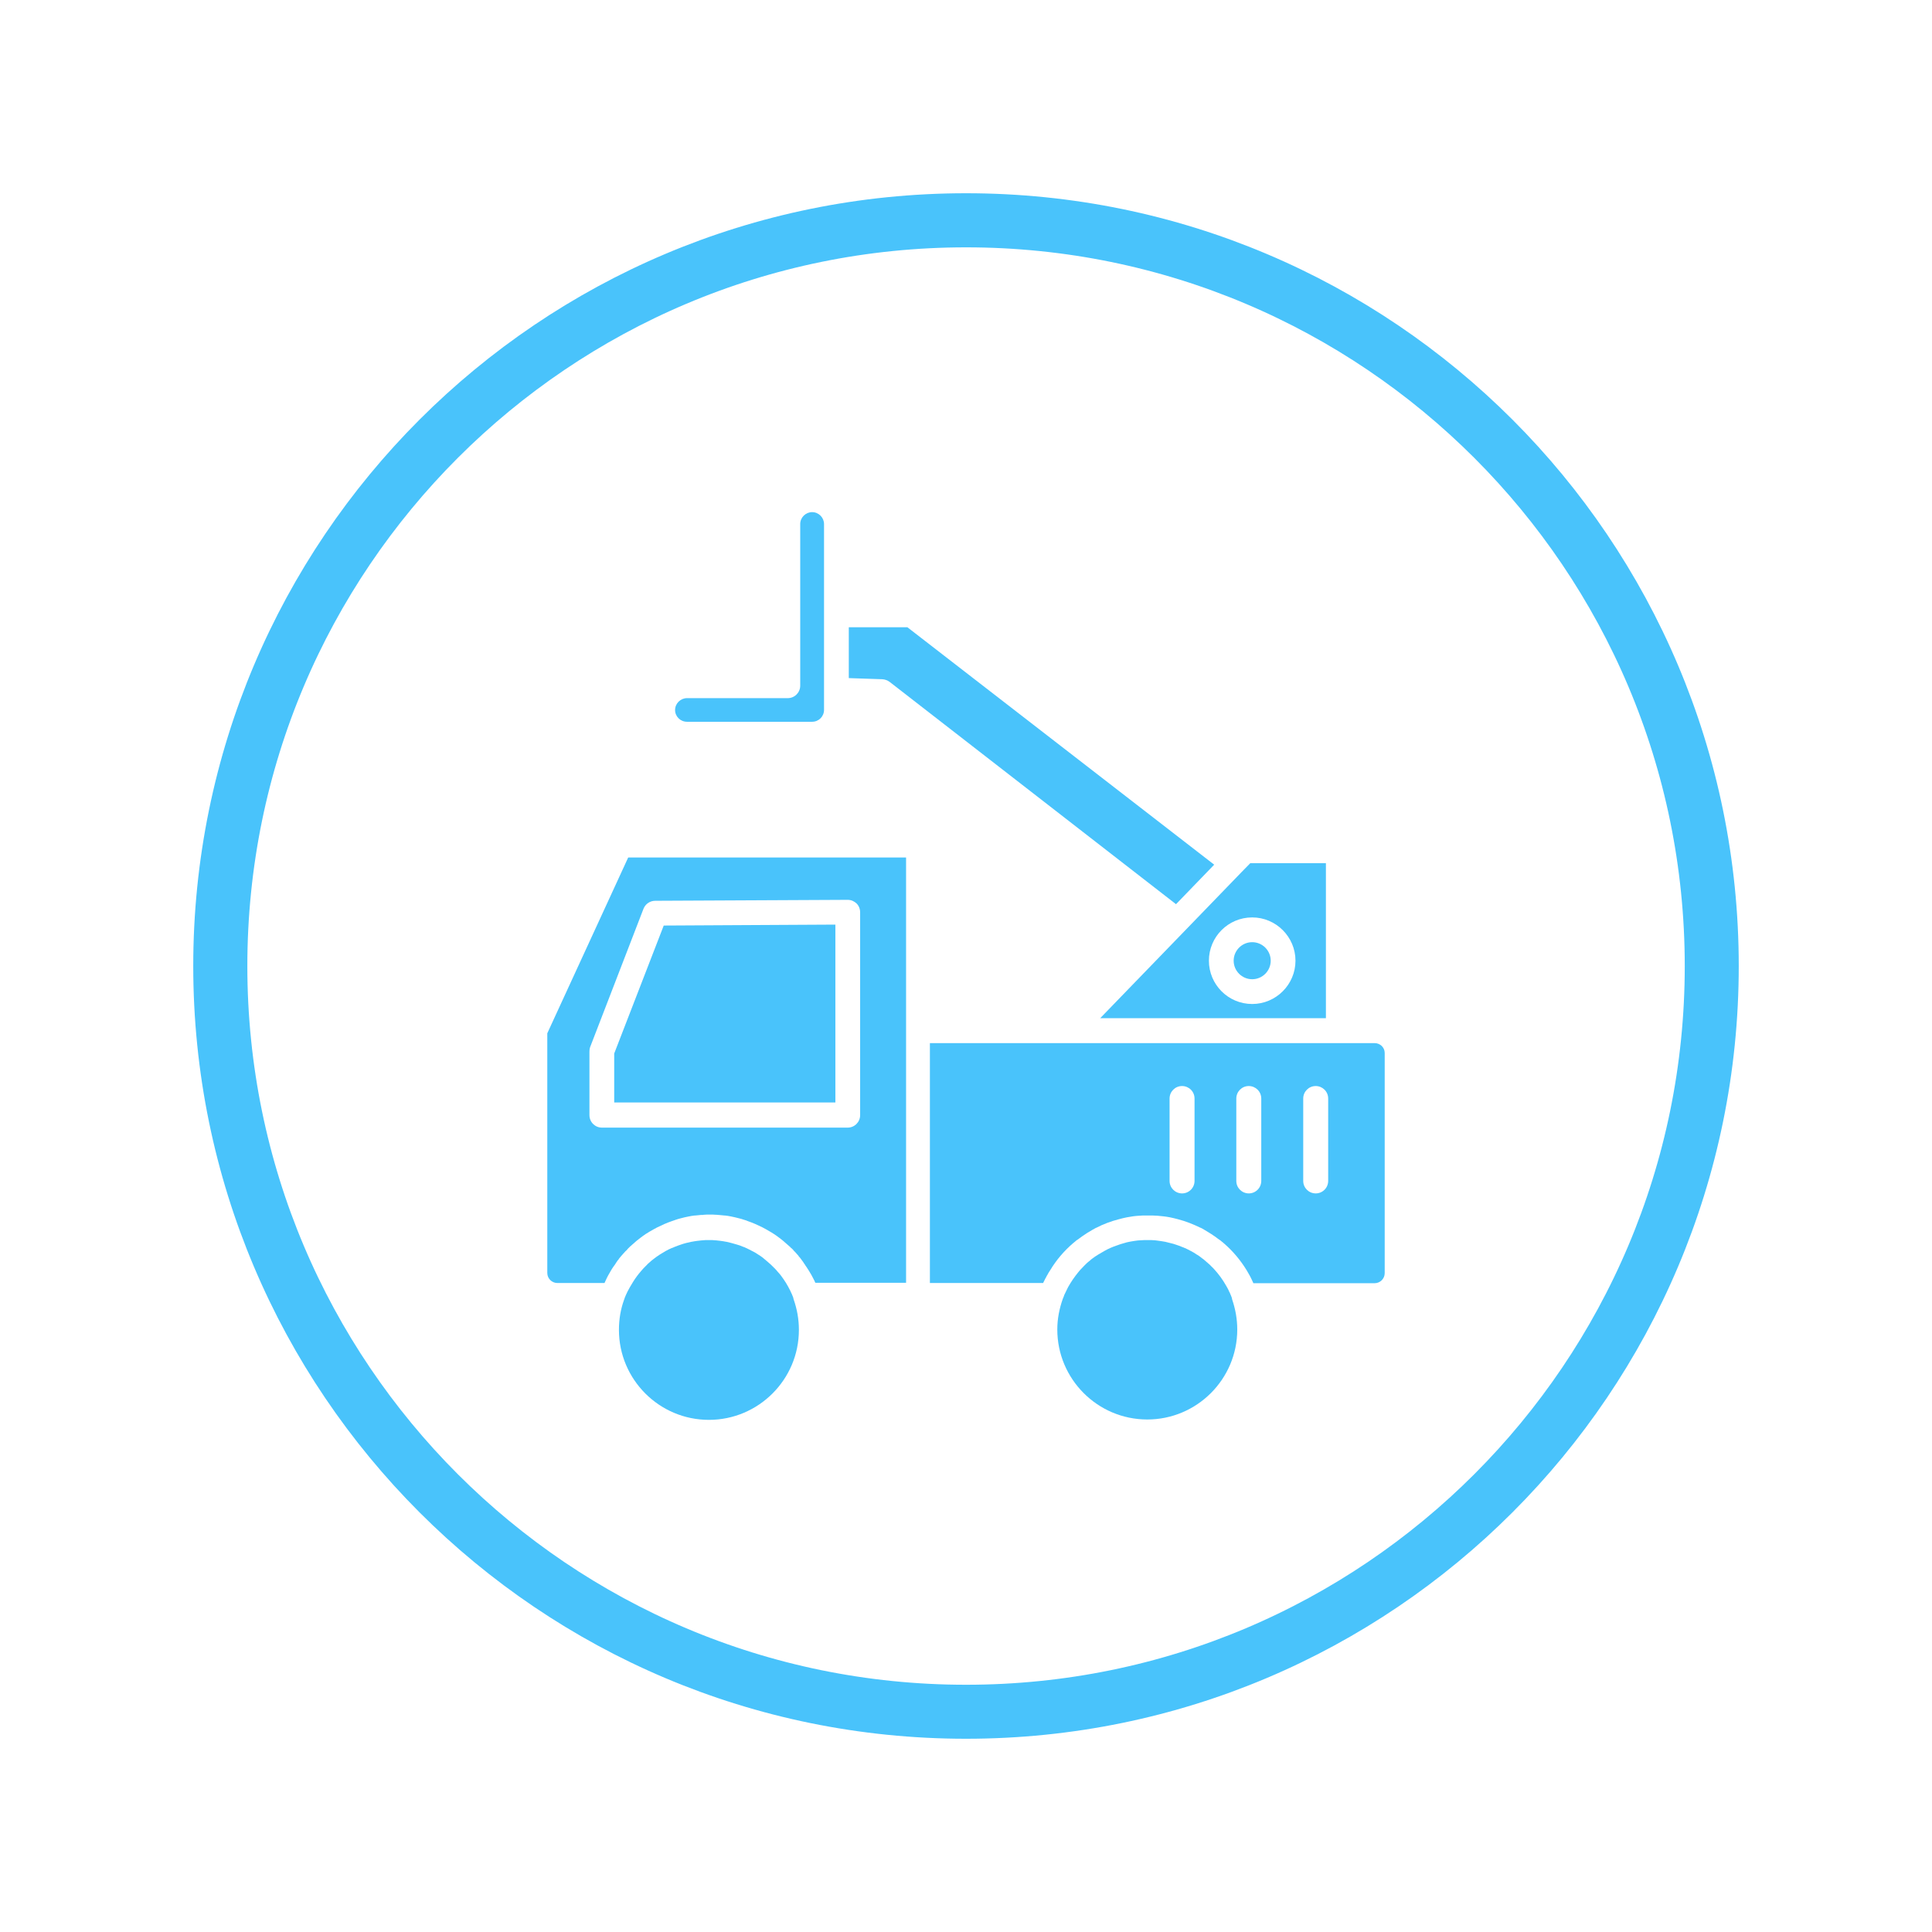 <svg xmlns="http://www.w3.org/2000/svg" xmlns:xlink="http://www.w3.org/1999/xlink" width="2500" zoomAndPan="magnify" viewBox="0 0 1874.88 1875" height="2500" preserveAspectRatio="xMidYMid meet" version="1.0"><defs><clipPath id="d5bb6a99a6"><path d="M 187.488 187.547 L 1687.391 187.547 L 1687.391 1687.453 L 187.488 1687.453 Z M 187.488 187.547 " clip-rule="nonzero"/></clipPath><clipPath id="f93654dcd6"><path d="M 937.441 187.547 C 523.254 187.547 187.488 523.312 187.488 937.5 C 187.488 1351.688 523.254 1687.453 937.441 1687.453 C 1351.625 1687.453 1687.391 1351.688 1687.391 937.5 C 1687.391 523.312 1351.625 187.547 937.441 187.547 Z M 937.441 187.547 " clip-rule="nonzero"/></clipPath><clipPath id="bd89e91ca4"><path d="M 531.086 832 L 880 832 L 880 1246 L 531.086 1246 Z M 531.086 832 " clip-rule="nonzero"/></clipPath><clipPath id="2a3323271f"><path d="M 655 497.008 L 800 497.008 L 800 701 L 655 701 Z M 655 497.008 " clip-rule="nonzero"/></clipPath></defs><g clip-path="url(#d5bb6a99a6)"><g clip-path="url(#f93654dcd6)"><path stroke-linecap="butt" transform="matrix(0.75, 0, 0, 0.75, 187.488, 187.548)" fill="none" stroke-linejoin="miter" d="M 1000.002 -0.001 C 447.717 -0.001 0 447.715 0 1000 C 0 1552.285 447.717 2000.002 1000.002 2000.002 C 1552.287 2000.002 1999.998 1552.285 1999.998 1000 C 1999.998 447.715 1552.287 -0.001 1000.002 -0.001 Z M 1000.002 -0.001 " stroke="#49c3fb" stroke-width="140" stroke-opacity="1" stroke-miterlimit="4"/></g></g><path fill="#49c3fb" d="M 1067.691 988.133 L 1286.734 988.133 L 1286.734 837.699 L 1213.352 837.699 L 1204.914 846.324 L 1150.977 902.094 Z M 1215.188 890.352 C 1238.301 890.352 1257.199 909.246 1257.199 932.363 C 1257.199 955.477 1238.301 974.375 1215.188 974.375 C 1191.887 974.375 1173.176 955.477 1173.176 932.363 C 1173.176 909.246 1191.887 890.352 1215.188 890.352 Z M 1215.188 890.352 " fill-opacity="1" fill-rule="nonzero"/><path fill="#49c3fb" d="M 863.32 661.77 L 1141.254 877.512 L 1178.312 839.168 L 880.566 608.75 L 823.695 608.75 L 823.695 658.098 L 856.352 659.199 C 858.918 659.383 861.305 660.301 863.32 661.77 Z M 863.32 661.77 " fill-opacity="1" fill-rule="nonzero"/><g clip-path="url(#bd89e91ca4)"><path fill="#49c3fb" d="M 531.086 1002.809 L 531.086 1235.43 C 531.086 1240.75 535.488 1245.152 540.809 1245.152 L 586.672 1245.152 C 586.672 1244.969 586.855 1244.785 586.855 1244.602 C 587.223 1243.867 587.59 1242.949 587.957 1242.219 C 589.426 1238.914 591.258 1235.797 593.094 1232.676 C 593.828 1231.395 594.562 1230.293 595.48 1229.008 C 595.664 1228.824 595.848 1228.457 596.027 1228.273 C 596.578 1227.539 597.129 1226.809 597.496 1226.074 C 598.047 1225.34 598.414 1224.605 598.965 1223.871 C 599.148 1223.504 599.332 1223.32 599.699 1222.953 C 600.066 1222.586 600.434 1222.035 600.617 1221.668 C 601.164 1220.938 601.715 1220.203 602.266 1219.652 C 602.449 1219.469 602.633 1219.285 602.816 1218.918 C 603 1218.734 603.184 1218.367 603.551 1218.184 C 603.734 1217.816 604.102 1217.633 604.285 1217.266 C 605.02 1216.531 605.57 1215.801 606.301 1215.066 C 606.668 1214.699 607.035 1214.148 607.586 1213.781 C 607.77 1213.598 608.137 1213.23 608.32 1213.047 C 608.504 1212.863 608.871 1212.496 609.055 1212.129 C 609.789 1211.395 610.707 1210.48 611.438 1209.746 C 612.906 1208.461 614.375 1207.176 615.844 1205.895 C 616.395 1205.344 616.941 1204.977 617.492 1204.426 C 618.777 1203.324 620.246 1202.223 621.711 1201.121 C 622.445 1200.574 623.18 1200.023 623.914 1199.473 C 625.566 1198.188 627.398 1197.086 629.234 1195.988 C 629.969 1195.438 630.703 1195.07 631.438 1194.703 C 633.637 1193.418 635.84 1192.133 638.039 1191.031 C 642.441 1188.832 647.031 1186.812 651.801 1185.164 C 653.266 1184.613 654.551 1184.246 656.02 1183.695 C 657.488 1183.145 658.953 1182.777 660.422 1182.41 C 662.988 1181.676 665.559 1181.125 668.309 1180.574 C 669.227 1180.395 670.328 1180.211 671.246 1180.027 C 672.164 1179.844 673.078 1179.844 673.996 1179.66 C 674.18 1179.66 674.363 1179.66 674.547 1179.66 C 676.383 1179.477 678.215 1179.293 680.234 1179.109 C 680.602 1179.109 680.785 1179.109 681.152 1179.109 C 681.703 1179.109 682.438 1179.109 682.988 1178.926 C 684.82 1178.742 686.84 1178.742 688.855 1178.742 C 690.875 1178.742 692.711 1178.742 694.727 1178.926 C 695.461 1178.926 696.012 1178.926 696.562 1179.109 C 696.93 1179.109 697.113 1179.109 697.48 1179.109 C 699.312 1179.293 701.148 1179.477 703.168 1179.66 C 703.352 1179.66 703.535 1179.66 703.715 1179.66 C 704.633 1179.844 705.551 1179.844 706.469 1180.027 C 707.387 1180.211 708.488 1180.395 709.402 1180.574 C 711.973 1181.125 714.723 1181.676 717.293 1182.41 C 718.762 1182.777 720.227 1183.145 721.695 1183.695 C 723.164 1184.062 724.629 1184.613 725.914 1185.164 C 730.684 1186.812 735.27 1188.832 739.672 1191.031 C 741.875 1192.133 744.078 1193.418 746.277 1194.703 C 747.012 1195.07 747.746 1195.621 748.48 1195.988 C 750.312 1197.086 751.965 1198.188 753.801 1199.473 C 754.535 1200.023 755.266 1200.574 756 1201.121 C 757.469 1202.223 758.938 1203.324 760.219 1204.426 C 760.77 1204.977 761.32 1205.344 761.871 1205.895 C 763.34 1207.176 764.809 1208.461 766.273 1209.746 C 766.641 1210.113 767.191 1210.48 767.559 1211.031 C 767.742 1211.215 767.926 1211.395 768.293 1211.578 C 768.477 1211.762 768.66 1211.945 768.844 1212.129 C 769.395 1212.496 769.762 1213.047 770.129 1213.598 C 770.312 1213.781 770.312 1213.781 770.492 1213.965 C 771.41 1214.883 772.328 1215.801 773.062 1216.715 C 773.613 1217.266 773.98 1217.816 774.531 1218.367 C 774.715 1218.551 774.898 1218.734 774.898 1218.918 C 775.082 1219.102 775.266 1219.469 775.449 1219.652 C 775.629 1219.836 775.629 1219.836 775.812 1220.02 C 776.363 1220.57 776.73 1221.121 777.098 1221.668 C 777.281 1221.852 777.281 1221.852 777.465 1222.035 C 777.465 1222.219 777.648 1222.219 777.648 1222.402 C 778.016 1222.953 778.383 1223.32 778.75 1223.871 C 779.301 1224.605 779.852 1225.34 780.219 1226.074 C 780.766 1226.805 781.316 1227.539 781.684 1228.273 C 781.867 1228.457 782.051 1228.824 782.234 1229.008 C 782.969 1230.293 783.887 1231.395 784.621 1232.676 C 785.539 1234.145 786.453 1235.797 787.371 1237.262 C 788.105 1238.547 788.656 1239.832 789.391 1241.117 C 790.125 1242.398 790.676 1243.684 791.223 1244.969 L 879.281 1244.969 L 879.281 832.195 L 609.605 832.195 Z M 635.84 874.207 L 822.594 873.289 C 825.898 873.289 828.832 874.574 831.219 876.777 C 833.418 878.977 834.703 882.098 834.703 885.398 L 834.703 1082.246 C 834.703 1088.848 829.383 1094.352 822.594 1094.352 L 584.105 1094.352 C 577.5 1094.352 571.996 1089.031 571.996 1082.246 L 571.996 1020.422 C 571.996 1018.953 572.18 1017.484 572.73 1016.02 L 624.465 881.914 C 626.301 877.328 630.703 874.207 635.84 874.207 Z M 635.84 874.207 " fill-opacity="1" fill-rule="nonzero"/></g><path fill="#49c3fb" d="M 1334.066 1012.348 L 902.398 1012.348 L 902.398 1245.152 L 1012.285 1245.152 C 1012.836 1244.234 1013.203 1243.133 1013.754 1242.215 C 1014.121 1241.484 1014.488 1240.566 1015.039 1239.832 C 1015.406 1239.098 1015.773 1238.18 1016.324 1237.445 C 1017.238 1235.797 1017.973 1234.328 1019.074 1232.859 C 1025.129 1222.77 1032.648 1213.965 1041.457 1206.441 C 1042.191 1205.895 1042.738 1205.344 1043.473 1204.793 C 1044.023 1204.242 1044.758 1203.691 1045.309 1203.324 C 1045.492 1203.324 1045.492 1203.141 1045.676 1203.141 C 1046.41 1202.59 1046.961 1202.223 1047.695 1201.672 C 1048.426 1201.125 1049.16 1200.574 1049.895 1200.023 C 1050.445 1199.656 1050.996 1199.289 1051.547 1198.922 C 1052.281 1198.371 1053.012 1198.004 1053.746 1197.453 C 1054.664 1196.719 1055.766 1196.168 1056.684 1195.621 C 1057.051 1195.438 1057.234 1195.254 1057.602 1195.07 C 1058.516 1194.52 1059.434 1193.969 1060.352 1193.418 C 1061.453 1192.867 1062.555 1192.133 1063.652 1191.582 C 1063.652 1191.582 1063.652 1191.582 1063.836 1191.582 C 1070.809 1187.914 1078.332 1185.164 1086.219 1183.145 C 1088.789 1182.41 1091.355 1181.859 1094.105 1181.309 C 1097.961 1180.578 1101.812 1180.027 1105.848 1179.844 C 1106.031 1179.844 1106.031 1179.844 1106.215 1179.844 C 1107.5 1179.66 1108.785 1179.66 1110.066 1179.66 C 1110.25 1179.66 1110.434 1179.66 1110.617 1179.66 C 1111.902 1179.66 1113.188 1179.66 1114.473 1179.66 C 1115.754 1179.66 1117.039 1179.66 1118.324 1179.66 C 1118.508 1179.66 1118.691 1179.66 1118.875 1179.66 C 1120.156 1179.66 1121.441 1179.844 1122.727 1179.844 C 1122.91 1179.844 1122.91 1179.844 1123.094 1179.844 C 1127.129 1180.211 1130.98 1180.578 1134.836 1181.309 C 1137.402 1181.859 1140.156 1182.41 1142.723 1183.145 C 1150.609 1185.164 1157.949 1188.098 1165.105 1191.582 C 1165.105 1191.582 1165.289 1191.582 1165.289 1191.582 C 1166.387 1192.133 1167.488 1192.684 1168.59 1193.418 C 1169.508 1193.969 1170.426 1194.52 1171.34 1195.07 C 1171.707 1195.254 1171.891 1195.438 1172.258 1195.621 C 1173.176 1196.168 1174.277 1196.902 1175.195 1197.453 C 1175.93 1198.004 1176.66 1198.371 1177.395 1198.922 C 1177.945 1199.289 1178.496 1199.656 1179.047 1200.023 C 1179.781 1200.574 1180.516 1201.125 1181.25 1201.672 C 1181.98 1202.223 1182.531 1202.59 1183.266 1203.141 C 1183.449 1203.141 1183.449 1203.324 1183.633 1203.324 C 1184.367 1203.875 1184.918 1204.242 1185.469 1204.793 C 1186.203 1205.344 1186.934 1205.895 1187.484 1206.441 C 1196.293 1213.965 1203.812 1222.953 1209.867 1232.859 C 1211.703 1235.98 1213.535 1239.098 1215.004 1242.398 C 1215.371 1243.133 1215.738 1244.051 1216.105 1244.785 C 1216.105 1244.969 1216.289 1245.152 1216.289 1245.336 L 1334.066 1245.336 C 1339.387 1245.336 1343.789 1240.934 1343.789 1235.613 L 1343.789 1021.887 C 1343.789 1016.566 1339.387 1012.348 1334.066 1012.348 Z M 1159.234 1146.086 C 1159.234 1152.691 1153.914 1158.195 1147.125 1158.195 C 1140.52 1158.195 1135.016 1152.875 1135.016 1146.086 L 1135.016 1066.102 C 1135.016 1059.496 1140.336 1053.992 1147.125 1053.992 C 1153.73 1053.992 1159.234 1059.312 1159.234 1066.102 Z M 1223.992 1146.086 C 1223.992 1152.691 1218.672 1158.195 1211.883 1158.195 C 1205.281 1158.195 1199.777 1152.875 1199.777 1146.086 L 1199.777 1066.102 C 1199.777 1059.496 1205.098 1053.992 1211.883 1053.992 C 1218.488 1053.992 1223.992 1059.312 1223.992 1066.102 Z M 1288.934 1146.086 C 1288.934 1152.691 1283.617 1158.195 1276.828 1158.195 C 1270.223 1158.195 1264.719 1152.875 1264.719 1146.086 L 1264.719 1066.102 C 1264.719 1059.496 1270.039 1053.992 1276.828 1053.992 C 1283.434 1053.992 1288.934 1059.312 1288.934 1066.102 Z M 1288.934 1146.086 " fill-opacity="1" fill-rule="nonzero"/><path fill="#49c3fb" d="M 810.672 897.324 L 644.094 898.238 L 596.027 1022.438 L 596.027 1069.953 L 810.672 1069.953 Z M 810.672 897.324 " fill-opacity="1" fill-rule="nonzero"/><path fill="#49c3fb" d="M 769.027 1257.445 C 768.66 1256.527 768.293 1255.426 767.742 1254.508 C 767.375 1253.773 767.191 1253.223 766.824 1252.488 C 765.539 1249.922 764.258 1247.535 762.789 1245.152 C 761.32 1242.766 759.672 1240.383 758.02 1238.18 C 757.652 1237.629 757.102 1237.078 756.734 1236.531 C 756.184 1235.98 755.816 1235.43 755.266 1234.879 C 754.902 1234.328 754.352 1233.961 753.984 1233.41 C 753.617 1232.859 753.066 1232.309 752.516 1231.762 C 751.965 1231.211 751.598 1230.66 751.047 1230.293 C 750.496 1229.742 750.129 1229.191 749.582 1228.824 C 749.031 1228.273 748.664 1227.906 748.113 1227.355 C 745.91 1225.34 743.711 1223.504 741.508 1221.672 C 741.141 1221.305 740.59 1220.938 740.223 1220.57 C 739.492 1220.02 738.941 1219.652 738.207 1219.102 C 737.289 1218.551 736.555 1218 735.637 1217.449 C 733.805 1216.168 731.969 1215.066 729.949 1214.148 C 727.934 1213.047 726.098 1212.129 724.082 1211.215 C 723.164 1210.664 722.062 1210.297 720.961 1209.93 C 718.945 1209.012 716.742 1208.277 714.723 1207.727 C 711.605 1206.809 708.305 1205.895 705 1205.16 C 705 1205.16 704.816 1205.16 704.816 1205.16 C 703.715 1204.977 702.617 1204.793 701.699 1204.609 C 700.781 1204.426 700.047 1204.426 699.129 1204.242 C 696.562 1203.875 693.992 1203.691 691.242 1203.508 C 690.141 1203.508 689.039 1203.508 687.941 1203.508 C 686.84 1203.508 685.738 1203.508 684.637 1203.508 C 682.07 1203.691 679.316 1203.875 676.75 1204.242 C 675.832 1204.426 675.098 1204.426 674.18 1204.609 C 673.078 1204.793 671.98 1204.977 671.062 1205.16 C 671.062 1205.16 670.879 1205.16 670.879 1205.16 C 667.578 1205.895 664.273 1206.625 661.156 1207.727 C 658.77 1208.461 656.57 1209.379 654.184 1210.297 C 653.449 1210.664 652.715 1211.031 651.984 1211.215 C 651.984 1211.215 651.984 1211.215 651.801 1211.215 C 649.781 1212.129 647.762 1213.047 645.93 1214.148 C 645.012 1214.699 644.094 1215.25 643.176 1215.801 C 642.258 1216.352 641.344 1216.898 640.426 1217.449 C 638.223 1218.918 636.023 1220.387 634.004 1222.035 C 633.453 1222.402 632.902 1222.953 632.352 1223.32 C 631.801 1223.871 631.254 1224.238 630.703 1224.789 C 630.152 1225.156 629.785 1225.707 629.234 1226.074 C 628.684 1226.625 628.133 1226.988 627.766 1227.539 C 627.215 1228.09 626.848 1228.457 626.301 1229.008 C 624.832 1230.477 623.363 1231.945 622.078 1233.594 C 619.328 1236.715 616.758 1240.199 614.559 1243.684 C 614.191 1244.234 613.824 1244.785 613.457 1245.52 C 613.09 1246.07 612.723 1246.805 612.355 1247.355 C 611.988 1247.902 611.621 1248.637 611.254 1249.188 C 610.891 1249.922 610.523 1250.473 610.156 1251.207 C 609.789 1251.941 609.422 1252.672 609.055 1253.223 C 608.504 1254.324 608.137 1255.242 607.586 1256.344 C 606.852 1257.992 606.117 1259.645 605.57 1261.48 C 602.266 1270.652 600.617 1280.375 600.617 1290.648 C 600.617 1338.715 639.691 1377.973 687.941 1377.973 C 736.004 1377.973 775.266 1338.898 775.266 1290.648 C 775.266 1280.191 773.43 1270.285 770.129 1260.93 C 769.945 1259.645 769.578 1258.543 769.027 1257.445 Z M 769.027 1257.445 " fill-opacity="1" fill-rule="nonzero"/><path fill="#49c3fb" d="M 1194.09 1256.16 C 1193.723 1255.059 1193.172 1253.957 1192.621 1253.039 C 1192.438 1252.855 1192.438 1252.672 1192.438 1252.488 C 1192.254 1251.941 1191.887 1251.574 1191.703 1251.023 C 1191.703 1250.84 1191.52 1250.84 1191.52 1250.656 C 1190.973 1249.555 1190.422 1248.637 1189.871 1247.719 C 1186.566 1241.852 1182.531 1236.348 1177.945 1231.395 C 1177.211 1230.66 1176.477 1229.742 1175.562 1229.008 C 1174.645 1227.906 1173.543 1226.988 1172.441 1226.074 C 1171.891 1225.523 1171.523 1225.156 1170.973 1224.789 C 1170.973 1224.789 1170.793 1224.789 1170.793 1224.605 C 1170.242 1224.238 1169.875 1223.688 1169.324 1223.32 C 1168.406 1222.586 1167.672 1221.852 1166.754 1221.305 C 1166.02 1220.754 1165.105 1220.02 1164.371 1219.469 C 1163.453 1218.734 1162.352 1218 1161.25 1217.449 C 1159.418 1216.168 1157.582 1215.066 1155.746 1214.148 C 1153.73 1213.047 1151.895 1212.129 1149.879 1211.215 C 1149.879 1211.215 1149.879 1211.215 1149.695 1211.215 C 1148.961 1210.848 1148.227 1210.48 1147.492 1210.297 C 1145.289 1209.379 1142.906 1208.461 1140.52 1207.727 C 1139.422 1207.359 1138.32 1206.992 1137.402 1206.809 C 1135.199 1206.258 1133 1205.711 1130.797 1205.16 C 1129.699 1204.977 1128.598 1204.793 1127.496 1204.609 C 1126.578 1204.426 1125.844 1204.426 1124.926 1204.242 C 1124.562 1204.242 1124.012 1204.059 1123.645 1204.059 C 1122.727 1203.875 1121.625 1203.875 1120.707 1203.691 C 1120.707 1203.691 1120.523 1203.691 1120.523 1203.691 C 1119.426 1203.691 1118.508 1203.508 1117.406 1203.508 L 1117.039 1203.508 C 1115.938 1203.508 1114.836 1203.508 1113.738 1203.508 C 1112.637 1203.508 1111.535 1203.508 1110.434 1203.508 L 1110.25 1203.508 C 1109.152 1203.508 1108.234 1203.691 1107.133 1203.691 C 1107.133 1203.691 1106.949 1203.691 1106.949 1203.691 C 1106.031 1203.691 1105.113 1203.875 1104.195 1203.875 C 1103.648 1203.875 1103.281 1204.059 1102.73 1204.059 C 1101.812 1204.242 1101.078 1204.242 1100.16 1204.426 C 1099.059 1204.609 1097.961 1204.793 1096.859 1204.977 C 1094.656 1205.344 1092.457 1205.895 1090.254 1206.625 C 1089.152 1206.992 1088.055 1207.176 1087.137 1207.543 C 1084.934 1208.277 1082.918 1209.012 1080.898 1209.746 C 1079.797 1210.113 1078.879 1210.664 1077.781 1211.031 C 1075.762 1211.945 1073.742 1212.863 1071.91 1213.965 C 1069.891 1215.066 1068.059 1216.168 1066.223 1217.266 C 1065.305 1217.816 1064.57 1218.367 1063.652 1218.918 C 1063.469 1218.918 1063.469 1219.102 1063.285 1219.102 C 1062.371 1219.652 1061.637 1220.387 1060.719 1220.938 C 1059.801 1221.488 1059.066 1222.219 1058.148 1222.953 L 1057.785 1223.32 C 1057.234 1223.871 1056.5 1224.238 1055.949 1224.789 C 1055.031 1225.523 1054.297 1226.258 1053.379 1227.172 C 1053.195 1227.355 1052.828 1227.723 1052.648 1227.906 C 1052.465 1228.09 1052.098 1228.457 1051.914 1228.641 C 1050.629 1229.926 1049.527 1231.211 1048.242 1232.492 C 1047.145 1233.777 1046.043 1235.062 1044.941 1236.531 C 1044.574 1237.078 1044.023 1237.629 1043.656 1238.18 C 1042.008 1240.383 1040.355 1242.766 1038.887 1245.152 C 1038.52 1245.703 1038.152 1246.438 1037.785 1246.988 C 1037.055 1248.27 1036.32 1249.371 1035.77 1250.656 C 1034.852 1252.488 1033.934 1254.324 1033.199 1255.977 L 1032.832 1256.711 C 1032.648 1257.262 1032.465 1257.809 1032.281 1258.359 C 1031.918 1259.094 1031.734 1259.828 1031.367 1260.562 C 1028.062 1269.918 1026.047 1279.824 1026.047 1290.281 C 1026.047 1338.348 1065.121 1377.605 1113.371 1377.605 C 1161.434 1377.605 1200.695 1338.531 1200.695 1290.281 C 1200.695 1280.008 1198.859 1270.285 1195.742 1261.113 C 1195.559 1259.461 1194.824 1257.809 1194.09 1256.16 Z M 1194.09 1256.16 " fill-opacity="1" fill-rule="nonzero"/><g clip-path="url(#2a3323271f)"><path fill="#49c3fb" d="M 666.66 700.477 L 788.105 700.477 C 794.527 700.477 799.664 695.34 799.664 688.918 L 799.664 508.582 C 799.664 502.348 794.527 497.027 788.105 497.027 C 781.867 497.027 776.547 502.164 776.547 508.582 L 776.547 665.438 C 776.547 672.043 771.227 677.543 764.441 677.543 L 666.66 677.543 C 660.422 677.543 655.102 682.684 655.102 689.102 C 655.102 695.34 660.238 700.477 666.66 700.477 Z M 666.66 700.477 " fill-opacity="1" fill-rule="nonzero"/></g><path fill="#49c3fb" d="M 1215.188 950.34 C 1225.094 950.34 1233.164 942.27 1233.164 932.363 C 1233.164 922.457 1225.094 914.383 1215.188 914.383 C 1205.281 914.383 1197.207 922.457 1197.207 932.363 C 1197.207 942.27 1205.281 950.34 1215.188 950.34 Z M 1215.188 950.34 " fill-opacity="1" fill-rule="nonzero"/></svg>